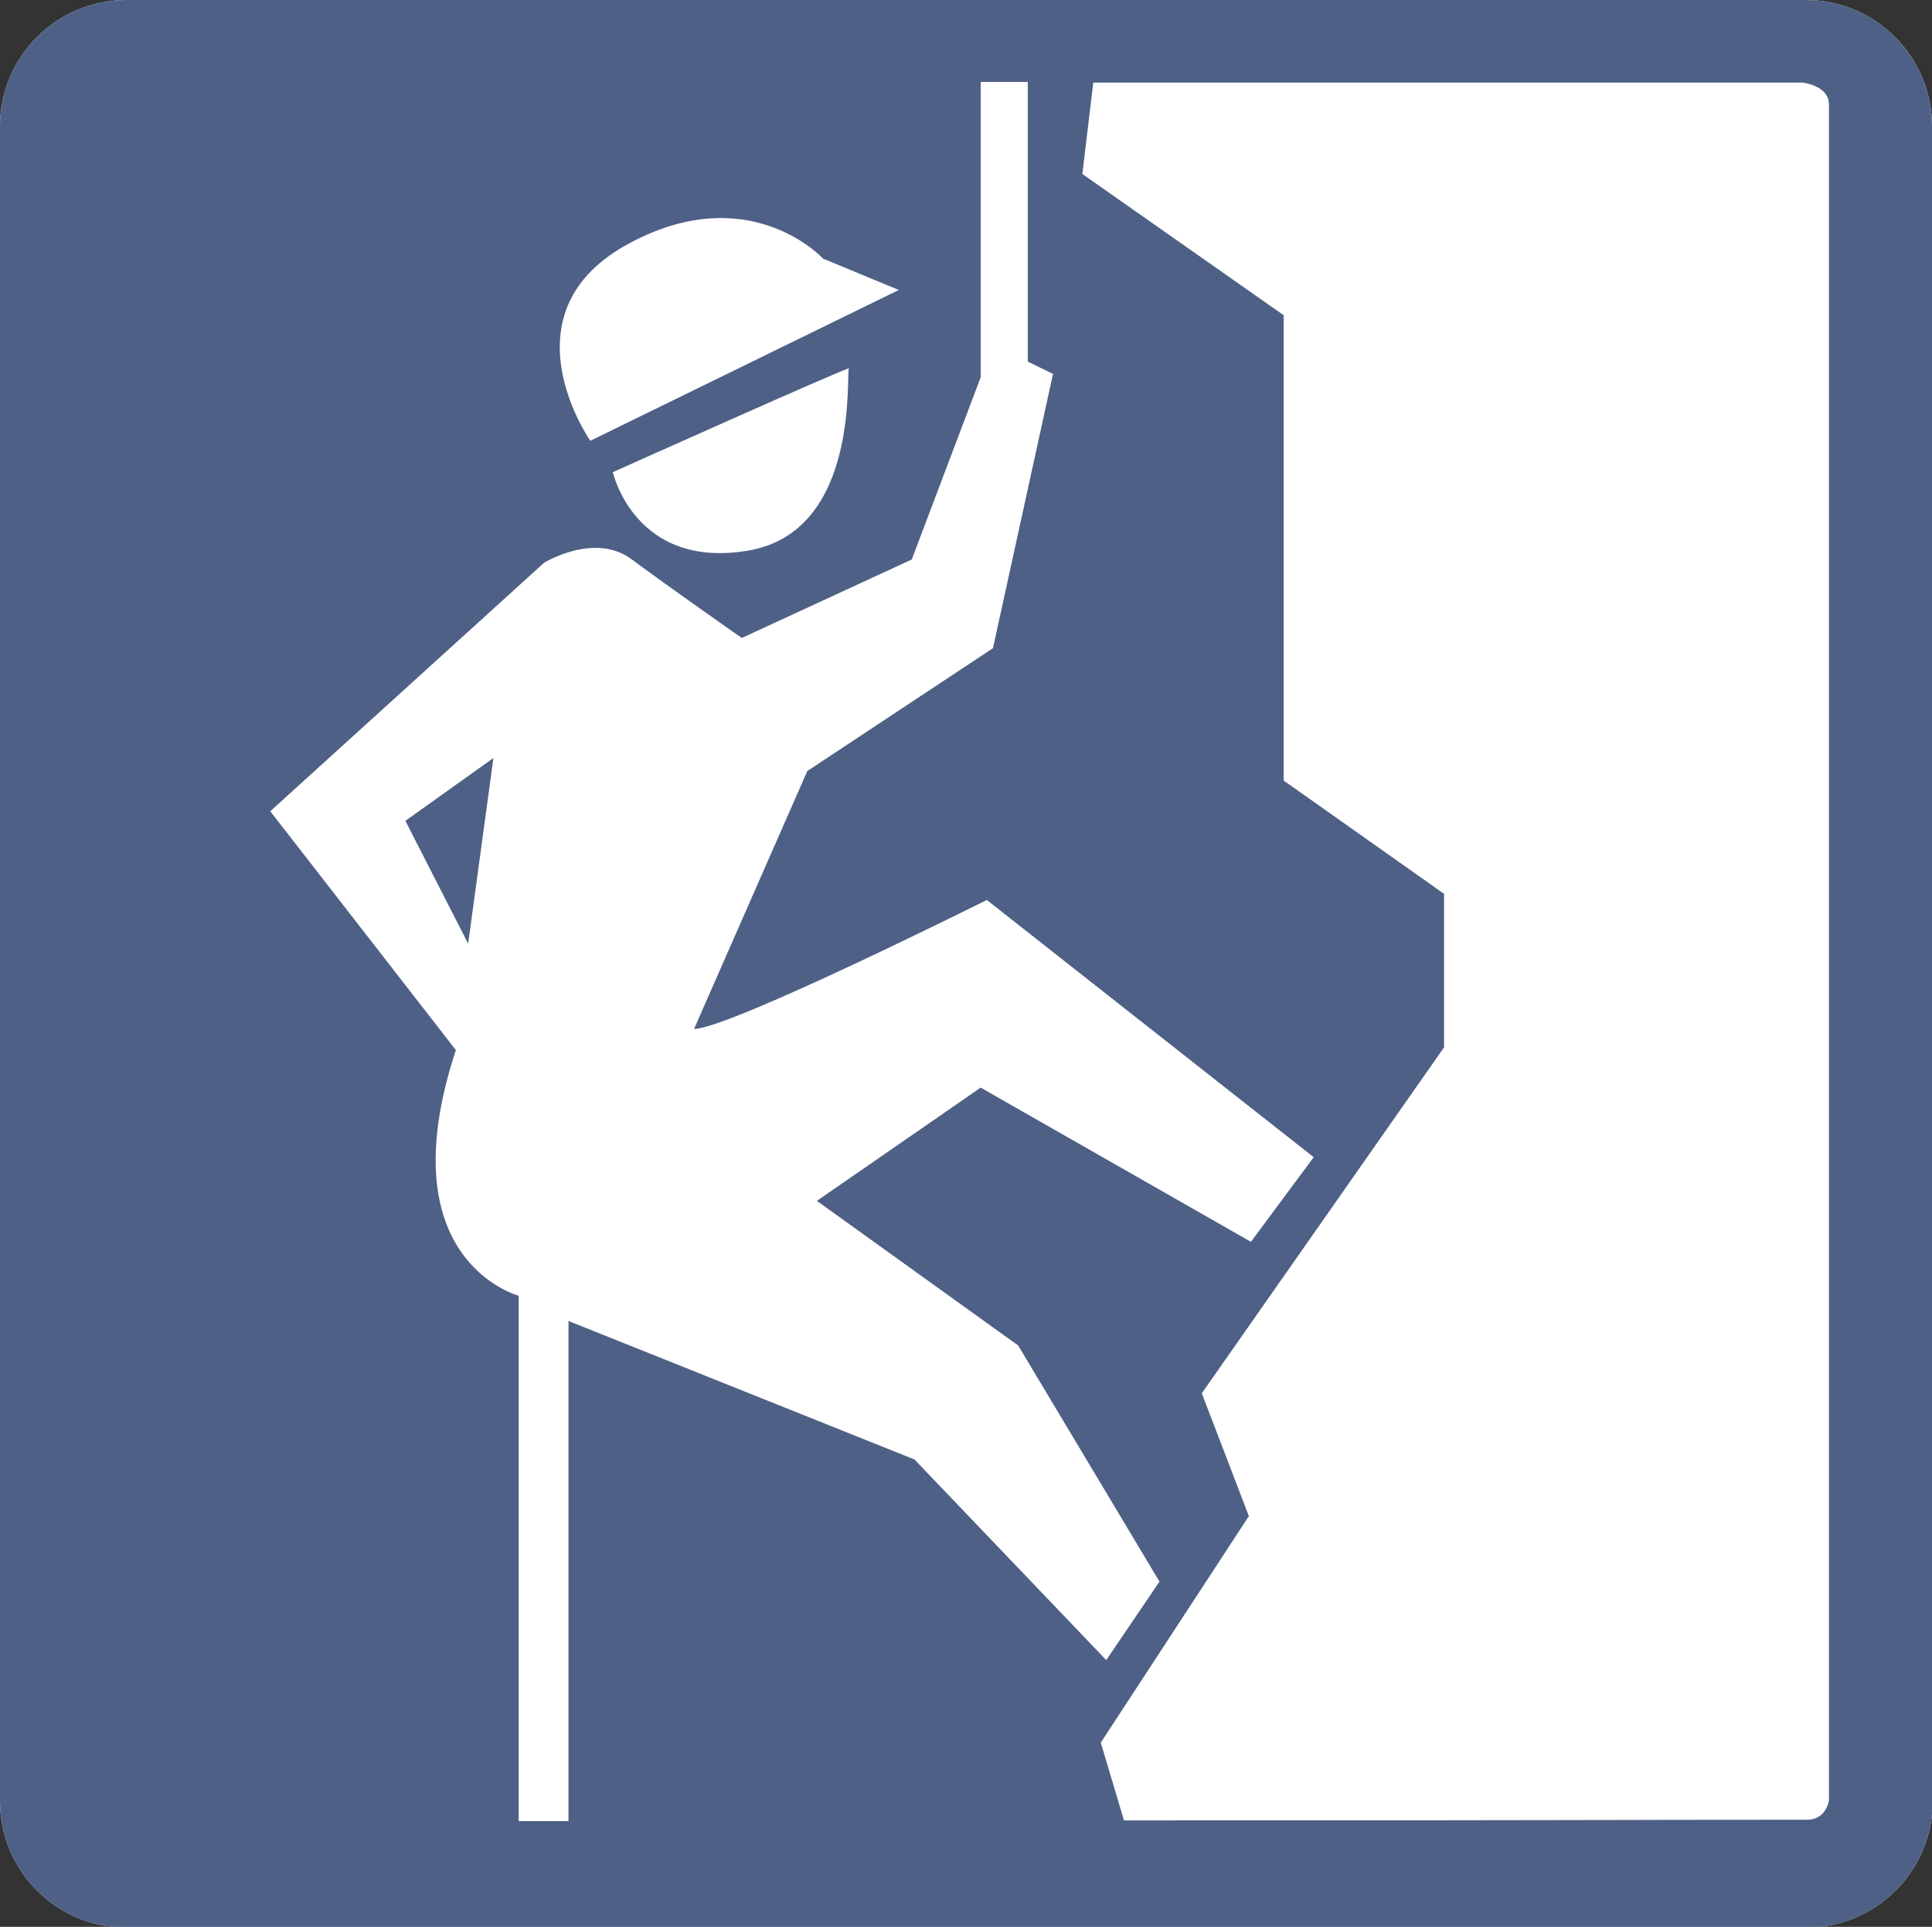 <svg enable-background="new 0 0 283.1 282.4" viewBox="0 0 283.1 282.4" xmlns="http://www.w3.org/2000/svg"><rect x="0" y="0" width="283.1" height="282.4" fill="#333333" stroke="none"/><path d="m283.1 18.5c0-10.2-8.3-18.5-18.5-18.5h-246.1c-10.2 0-18.5 8.3-18.5 18.5v245.5c0 10.2 8.3 18.5 18.5 18.5h246.2c10.2 0 18.5-8.3 18.5-18.5v-245.5z" fill="#fff"/><path d="m283.1 18.5c0-10.2-8.3-18.5-18.5-18.5h-246.1c-10.2 0-18.5 8.3-18.5 18.5v245.5c0 10.2 8.3 18.5 18.5 18.5h246.2c10.2 0 18.5-8.3 18.5-18.5v-245.5z" fill="#4e6086"/><g fill="#fff"><path d="m86.5 64.6s-12.9-18.4 5.1-28.6c18-10.1 29 1.9 29 1.9l11.1 4.6z"/><path d="m89.8 69.2s3.2 14.3 19.8 11.5 14.3-26.3 14.8-26.7c.4-.5-34.6 15.2-34.6 15.2z"/><path d="m192.5 169.6-9.2 12.4-39.6-22.6-24 16.6 29.5 21.2 20.7 34.6-7.8 11.5-28.1-29.4-50.7-20.3v73.3h-7.3v-77s-19.4-5.1-9.2-36l-27.2-35 40.1-36.4s7.4-4.6 12.9-.5 16.1 11.5 16.1 11.5l24.9-11.5 10.1-26.7v-43.3h6.9v41l3.7 1.8-8.8 40.2-27.2 18-16.6 37.8c5.1 0 42.9-18.9 42.9-18.9zm-123.9-31.3 3.7-27.2-12.9 9.2z"/><path d="m161.3 255.4 21.7-33.2-6.9-18 35.5-50.7v-22.5l-23.5-16.6v-68.2l-29.5-20.7 1.6-13.4h103.9s3.9.4 3.9 3.2v248.6s-.4 2.8-3.2 2.8c-29.2 0-30.7.1-100.1.1"/></g></svg>

